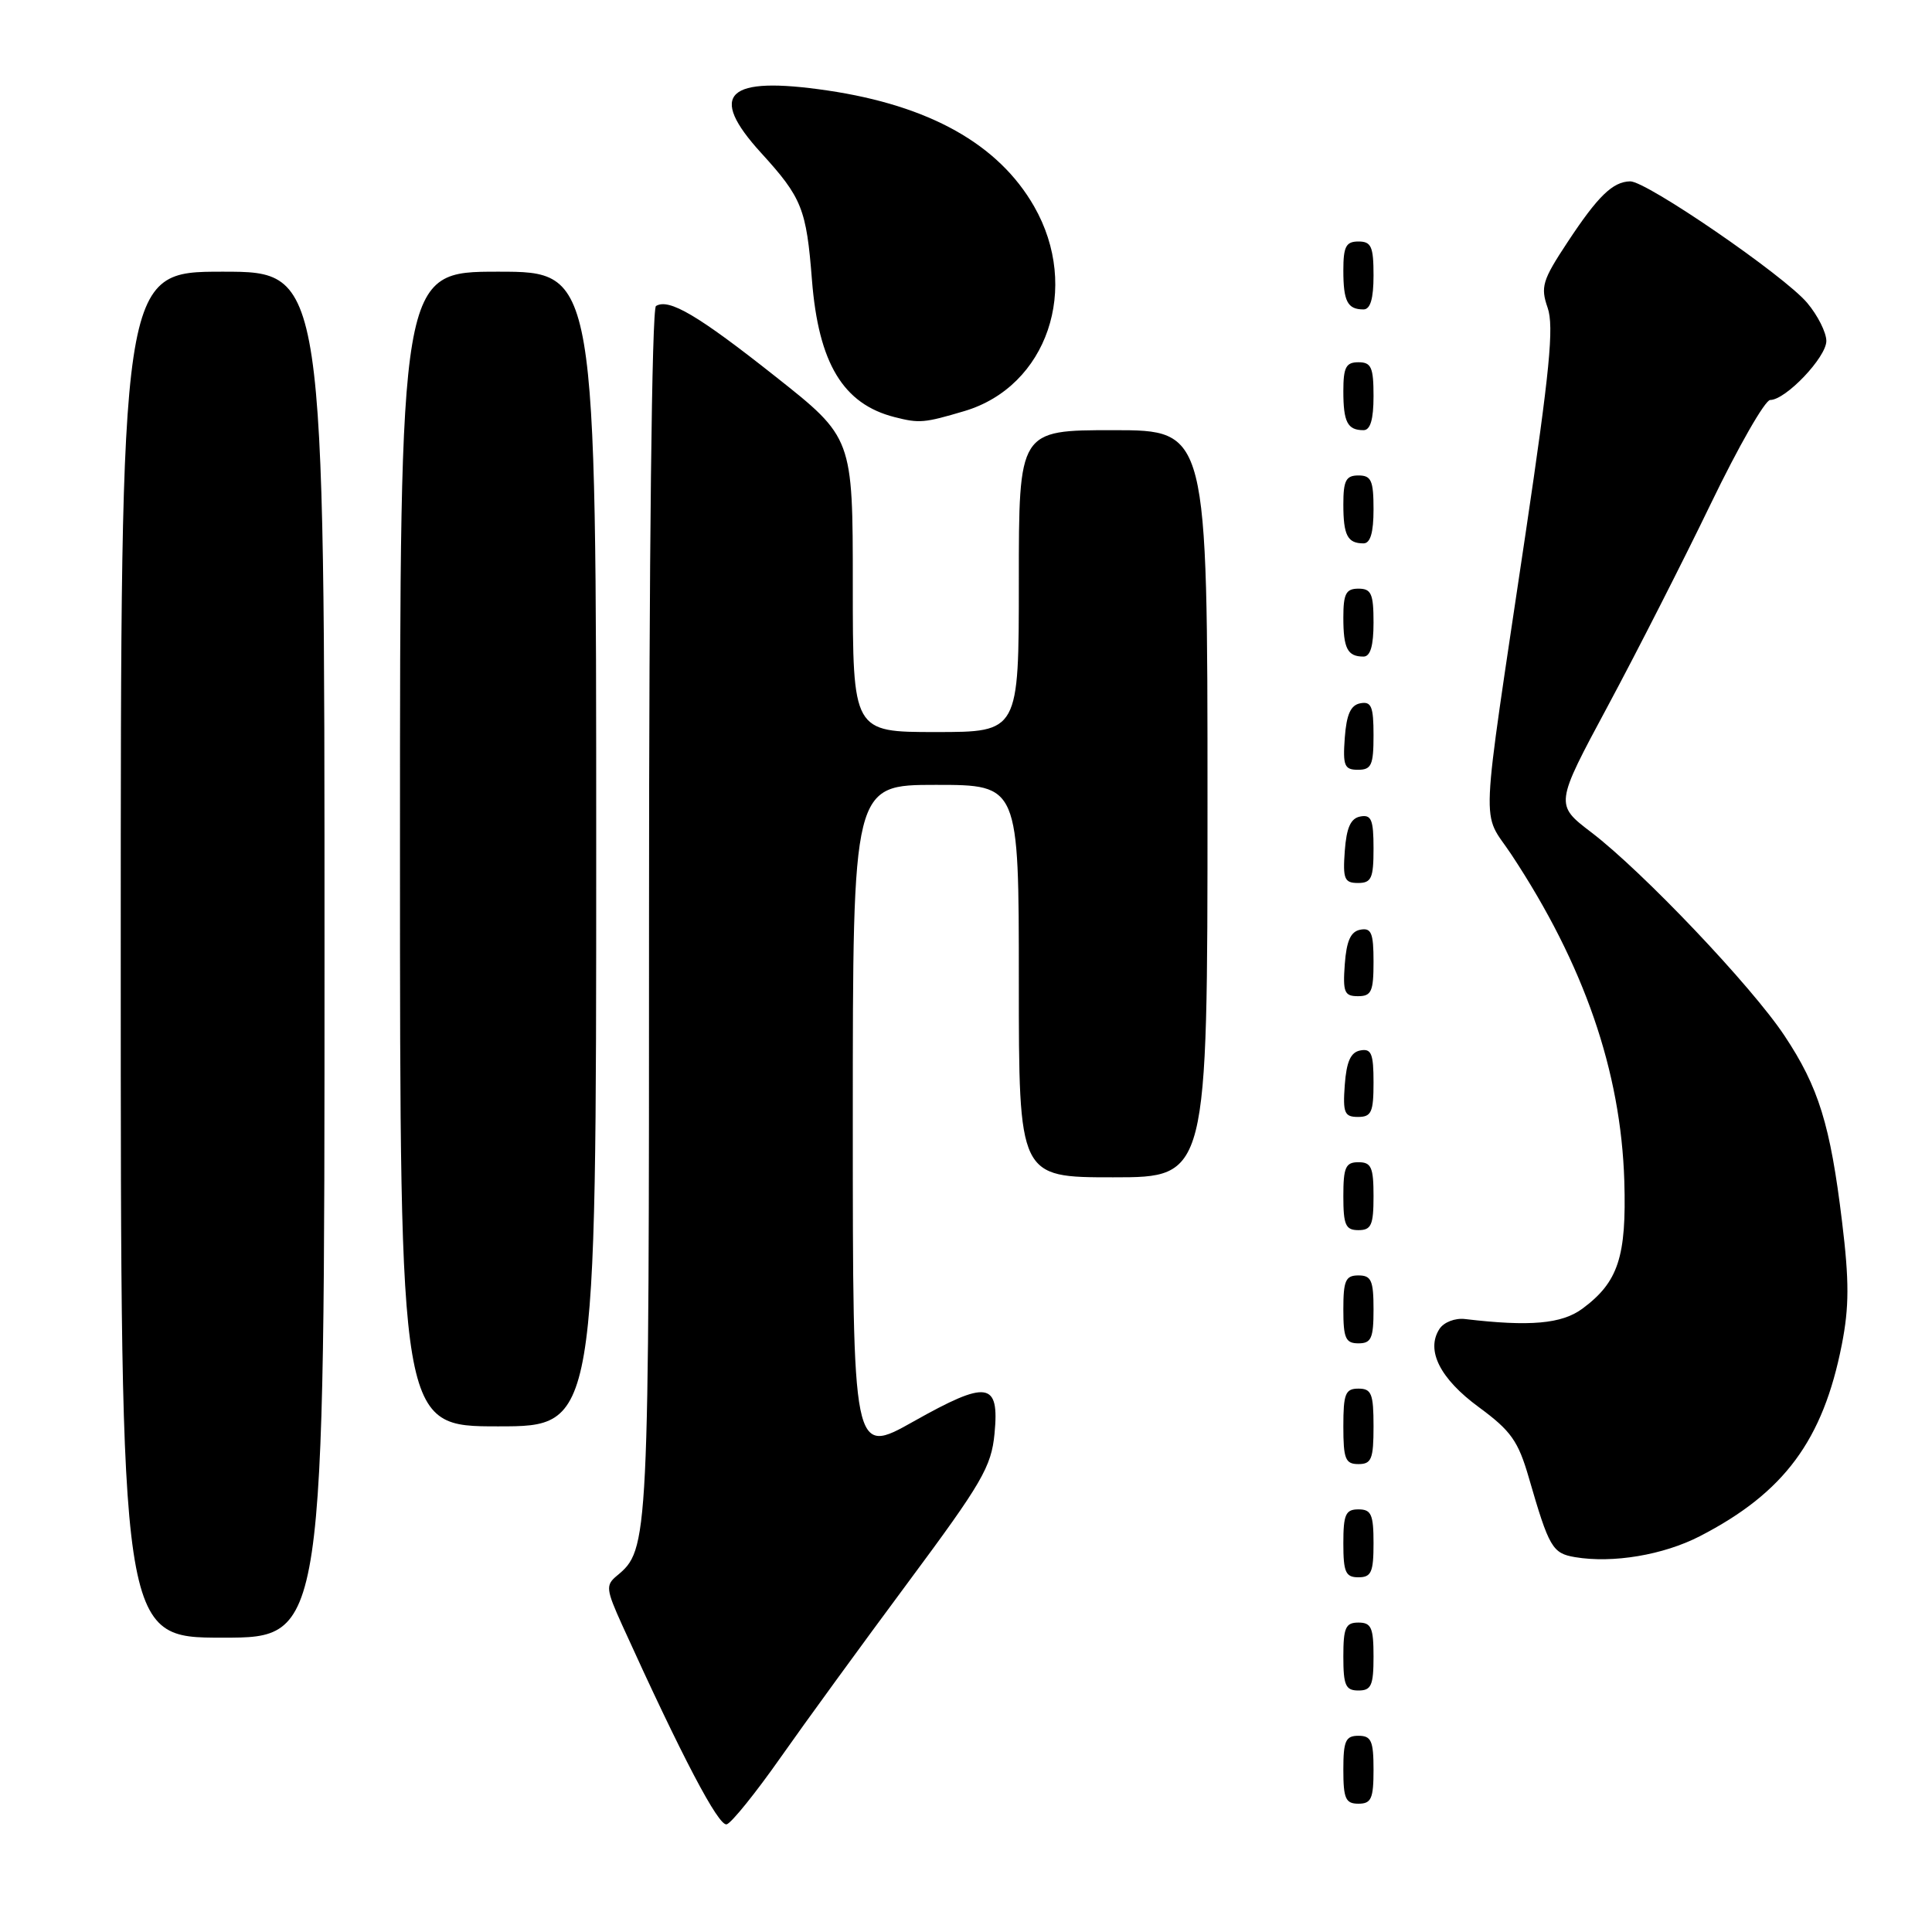 <?xml version="1.0" encoding="UTF-8" standalone="no"?>
<!DOCTYPE svg PUBLIC "-//W3C//DTD SVG 1.1//EN" "http://www.w3.org/Graphics/SVG/1.1/DTD/svg11.dtd" >
<svg xmlns="http://www.w3.org/2000/svg" xmlns:xlink="http://www.w3.org/1999/xlink" version="1.1" viewBox="0 0 256 256">
 <g >
 <path fill="currentColor"
d=" M 103.40 232.92 C 106.65 228.29 114.26 217.84 120.31 209.69 C 130.12 196.48 131.36 194.36 131.78 189.96 C 132.44 183.07 130.86 182.83 121.05 188.35 C 113.00 192.88 113.00 192.88 113.00 148.44 C 113.00 104.00 113.00 104.00 124.00 104.00 C 135.00 104.00 135.00 104.00 135.00 130.00 C 135.00 156.00 135.00 156.00 147.50 156.00 C 160.00 156.00 160.00 156.00 160.00 106.50 C 160.00 57.00 160.00 57.00 147.50 57.00 C 135.00 57.00 135.00 57.00 135.00 77.00 C 135.00 97.00 135.00 97.00 124.00 97.00 C 113.00 97.00 113.00 97.00 113.00 77.50 C 113.00 58.00 113.00 58.00 102.75 49.89 C 92.49 41.77 88.63 39.49 86.92 40.55 C 86.37 40.89 86.00 73.74 86.00 121.09 C 86.00 204.95 85.98 205.28 81.70 208.83 C 80.24 210.05 80.31 210.62 82.44 215.33 C 90.35 232.77 95.24 242.09 96.30 241.73 C 96.95 241.52 100.15 237.55 103.40 232.92 Z  M 182.00 234.50 C 182.00 230.67 181.70 230.00 180.00 230.00 C 178.30 230.00 178.00 230.67 178.00 234.50 C 178.00 238.33 178.30 239.00 180.00 239.00 C 181.70 239.00 182.00 238.33 182.00 234.50 Z  M 182.00 219.50 C 182.00 215.67 181.70 215.00 180.00 215.00 C 178.30 215.00 178.00 215.67 178.00 219.50 C 178.00 223.33 178.30 224.00 180.00 224.00 C 181.70 224.00 182.00 223.33 182.00 219.50 Z  M 43.00 126.50 C 43.00 36.00 43.00 36.00 29.50 36.00 C 16.00 36.00 16.00 36.00 16.00 126.50 C 16.00 217.00 16.00 217.00 29.50 217.00 C 43.00 217.00 43.00 217.00 43.00 126.50 Z  M 182.00 204.50 C 182.00 200.67 181.70 200.00 180.00 200.00 C 178.30 200.00 178.00 200.67 178.00 204.50 C 178.00 208.33 178.30 209.00 180.00 209.00 C 181.70 209.00 182.00 208.33 182.00 204.50 Z  M 225.25 203.55 C 236.42 197.79 241.56 190.84 244.05 178.17 C 245.03 173.18 245.04 169.75 244.08 161.87 C 242.53 149.06 240.98 144.04 236.45 137.23 C 232.10 130.67 217.68 115.50 210.87 110.30 C 206.03 106.61 206.03 106.61 213.04 93.56 C 216.90 86.37 223.04 74.31 226.69 66.75 C 230.34 59.19 233.88 53.00 234.56 53.00 C 236.61 53.00 242.00 47.34 242.00 45.18 C 242.00 44.06 240.86 41.79 239.46 40.13 C 236.42 36.52 218.14 23.97 216.00 24.03 C 213.69 24.08 211.72 26.00 207.70 32.10 C 204.37 37.14 204.11 38.02 205.07 40.78 C 205.93 43.23 205.34 49.23 202.15 70.67 C 196.05 111.67 196.25 107.16 200.28 113.25 C 209.90 127.81 214.78 141.93 215.23 156.50 C 215.53 166.54 214.43 169.89 209.67 173.41 C 206.95 175.42 202.73 175.80 194.13 174.78 C 192.80 174.62 191.31 175.20 190.73 176.10 C 188.91 178.92 190.81 182.69 195.97 186.47 C 200.22 189.60 201.17 190.94 202.58 195.81 C 205.26 205.07 205.70 205.82 208.70 206.33 C 213.71 207.17 220.40 206.05 225.25 203.55 Z  M 182.00 189.00 C 182.00 184.67 181.73 184.00 180.00 184.00 C 178.27 184.00 178.00 184.67 178.00 189.00 C 178.00 193.33 178.27 194.00 180.00 194.00 C 181.73 194.00 182.00 193.33 182.00 189.00 Z  M 79.00 112.50 C 79.00 36.00 79.00 36.00 66.00 36.00 C 53.00 36.00 53.00 36.00 53.00 112.50 C 53.00 189.00 53.00 189.00 66.00 189.00 C 79.00 189.00 79.00 189.00 79.00 112.50 Z  M 182.00 173.50 C 182.00 169.67 181.70 169.00 180.00 169.00 C 178.30 169.00 178.00 169.67 178.00 173.50 C 178.00 177.33 178.30 178.00 180.00 178.00 C 181.70 178.00 182.00 177.33 182.00 173.50 Z  M 182.00 158.50 C 182.00 154.67 181.70 154.00 180.00 154.00 C 178.30 154.00 178.00 154.67 178.00 158.50 C 178.00 162.33 178.30 163.00 180.00 163.00 C 181.70 163.00 182.00 162.33 182.00 158.50 Z  M 182.00 143.43 C 182.00 139.61 181.71 138.91 180.25 139.19 C 178.97 139.43 178.42 140.66 178.19 143.76 C 177.92 147.47 178.14 148.00 179.94 148.00 C 181.72 148.00 182.00 147.38 182.00 143.43 Z  M 182.00 127.43 C 182.00 123.61 181.71 122.91 180.25 123.19 C 178.97 123.43 178.42 124.66 178.19 127.76 C 177.92 131.47 178.14 132.00 179.94 132.00 C 181.72 132.00 182.00 131.38 182.00 127.43 Z  M 182.00 112.43 C 182.00 108.61 181.71 107.91 180.25 108.19 C 178.97 108.43 178.42 109.66 178.19 112.76 C 177.92 116.47 178.14 117.00 179.94 117.00 C 181.72 117.00 182.00 116.38 182.00 112.43 Z  M 182.00 97.43 C 182.00 93.61 181.71 92.91 180.25 93.19 C 178.97 93.43 178.42 94.66 178.19 97.76 C 177.92 101.47 178.14 102.00 179.94 102.00 C 181.72 102.00 182.00 101.38 182.00 97.43 Z  M 182.00 82.50 C 182.00 78.67 181.70 78.00 180.00 78.00 C 178.35 78.00 178.00 78.67 178.00 81.83 C 178.00 85.93 178.55 87.00 180.67 87.00 C 181.58 87.00 182.00 85.58 182.00 82.50 Z  M 182.00 67.50 C 182.00 63.67 181.70 63.00 180.00 63.00 C 178.35 63.00 178.00 63.67 178.00 66.83 C 178.00 70.93 178.55 72.00 180.67 72.00 C 181.58 72.00 182.00 70.58 182.00 67.50 Z  M 182.00 52.50 C 182.00 48.67 181.70 48.00 180.00 48.00 C 178.35 48.00 178.00 48.67 178.00 51.83 C 178.00 55.93 178.55 57.00 180.67 57.00 C 181.58 57.00 182.00 55.58 182.00 52.50 Z  M 127.79 54.47 C 138.76 51.21 143.21 38.14 137.02 27.34 C 132.30 19.11 123.17 13.99 109.65 11.99 C 96.27 10.02 93.71 12.43 100.86 20.27 C 106.26 26.20 106.85 27.65 107.59 37.12 C 108.46 48.14 111.72 53.54 118.54 55.27 C 121.83 56.11 122.46 56.05 127.79 54.47 Z  M 182.00 36.50 C 182.00 32.67 181.70 32.00 180.00 32.00 C 178.35 32.00 178.00 32.67 178.00 35.83 C 178.00 39.93 178.55 41.00 180.67 41.00 C 181.58 41.00 182.00 39.58 182.00 36.50 Z "/>
</g>
</svg>